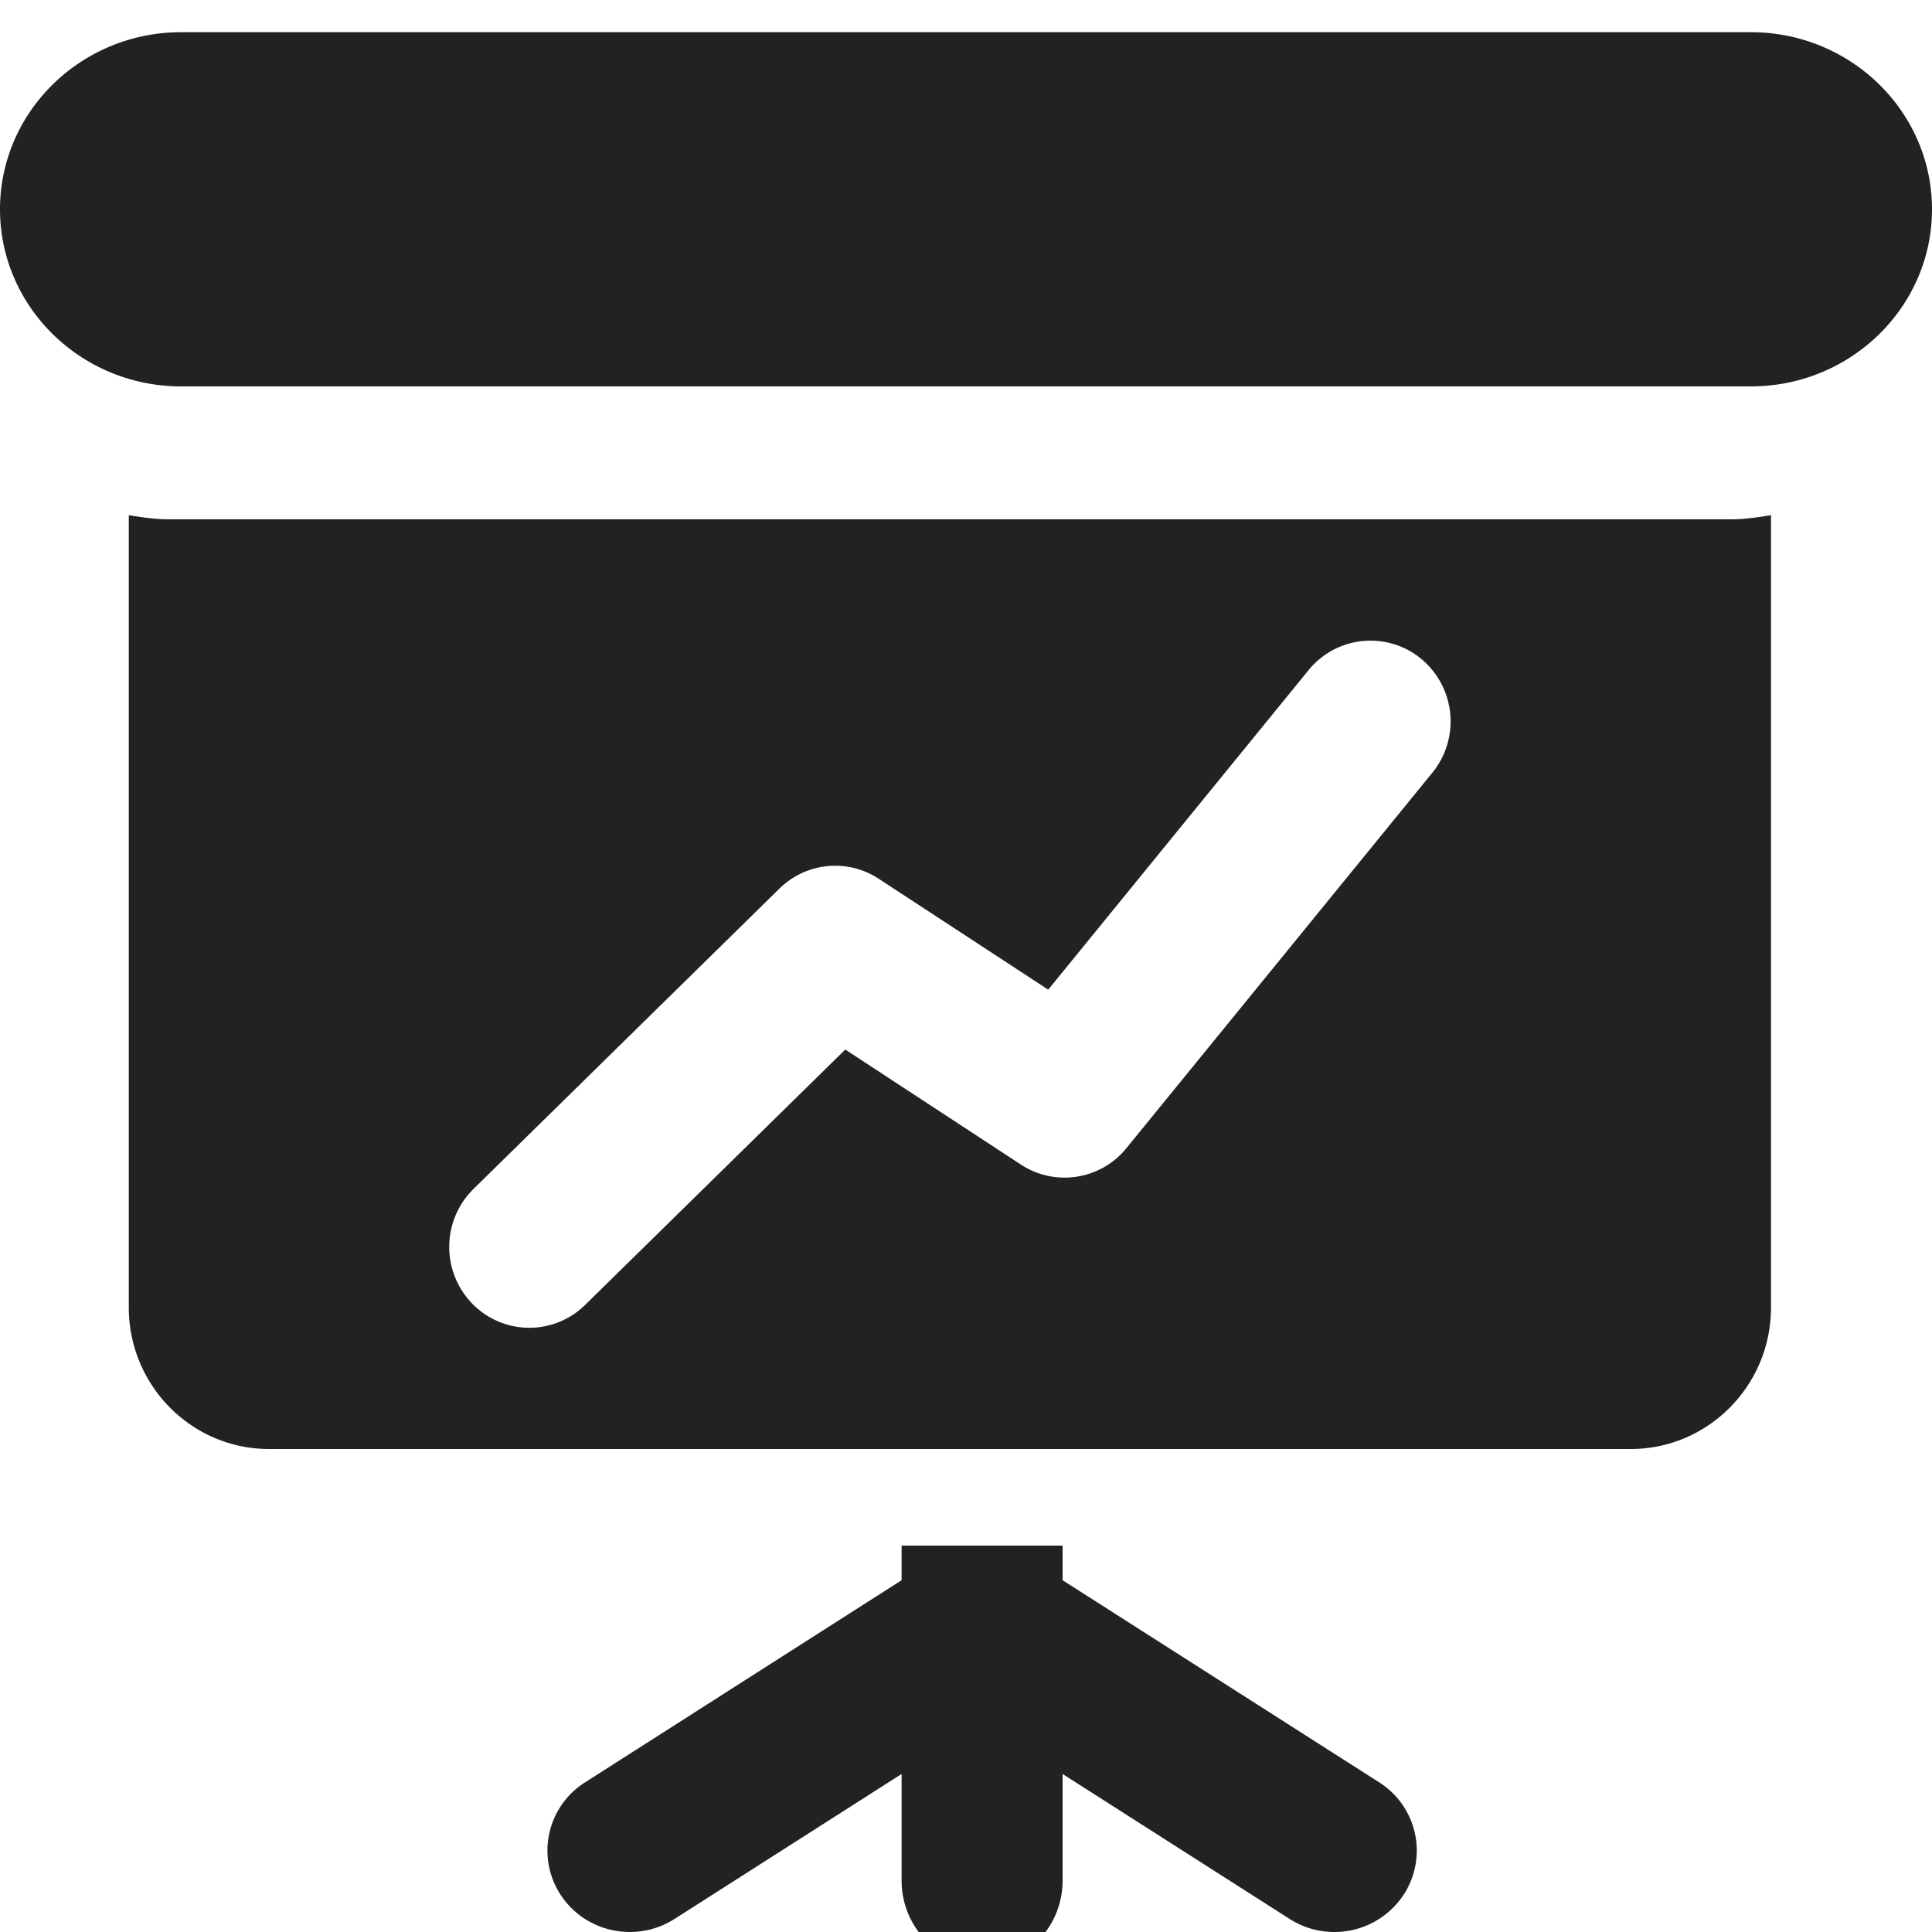 <svg width="60" height="60" fill="none" xmlns="http://www.w3.org/2000/svg"><g clip-path="url(#clip0_80_363)" fill="#222"><path d="M41.436 60a2.56 2.56 0 01-1.387-.407l-10.88-6.946a2.508 2.508 0 01-.758-3.494 2.583 2.583 0 013.54-.748l10.88 6.947a2.508 2.508 0 01.758 3.494A2.57 2.57 0 0141.436 60z"/><path d="M19.561 60c-.84 0-1.661-.407-2.15-1.154a2.507 2.507 0 01.758-3.493l10.88-6.947a2.58 2.58 0 013.54.748 2.507 2.507 0 01-.758 3.493l-10.88 6.946a2.58 2.58 0 01-1.39.407z"/><path d="M28 48v10.4c0 1.435 1.12 2.6 2.5 2.6s2.5-1.165 2.5-2.6V48h-5zm25.756-31.872H5.244c-.426 0-.836-.063-1.244-.128v24.606C4 43.03 5.953 45 8.354 45h42.292C53.047 45 55 43.03 55 40.606V16c-.408.065-.819.128-1.244.128zm-9.274 7.87l-9.499 11.658a2.473 2.473 0 01-3.276.512l-5.456-3.573-8.078 7.929a2.47 2.47 0 01-3.518-.05 2.527 2.527 0 01.05-3.55l9.498-9.325a2.466 2.466 0 013.09-.306l5.26 3.442 8.087-9.925a2.477 2.477 0 013.503-.344A2.525 2.525 0 0144.482 24zM54.375 12H5.625C2.522 12 0 9.534 0 6.5S2.522 1 5.625 1h48.75C57.477 1 60 3.466 60 6.5S57.477 12 54.375 12z"/></g><defs><clipPath id="clip0_80_363"><path fill="#fff" d="M0 0h60v60H0z"/></clipPath></defs></svg>